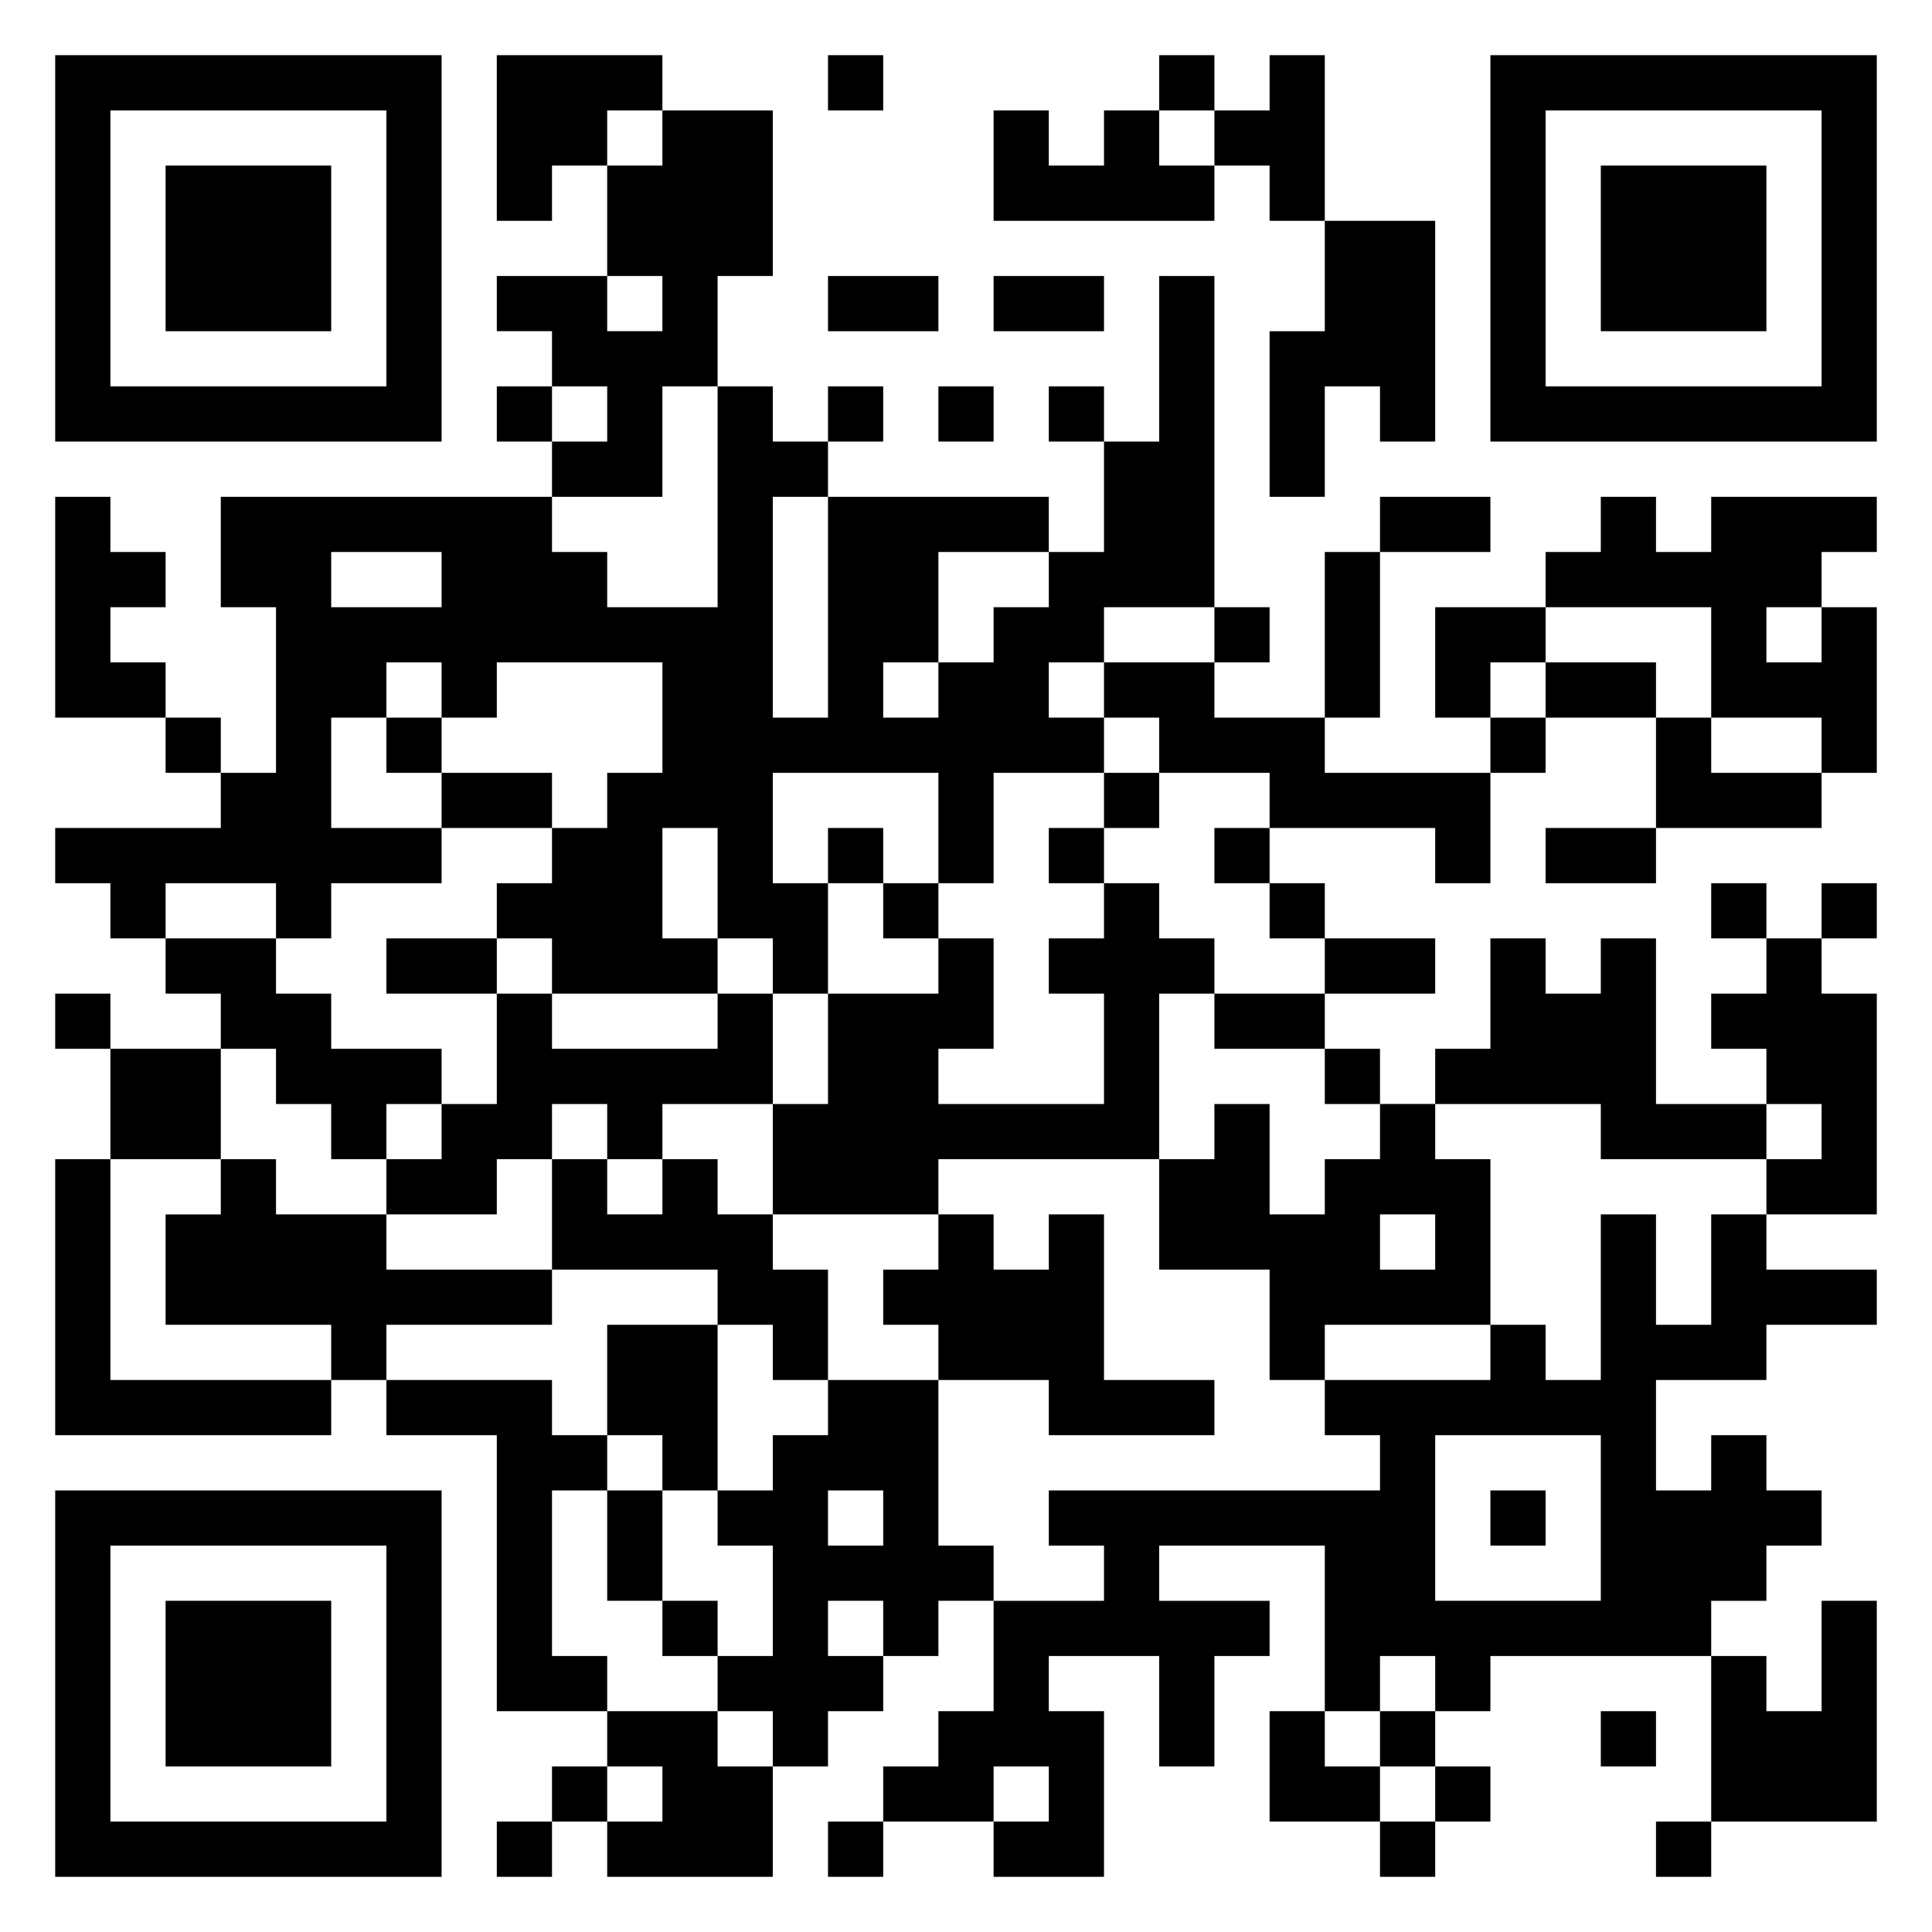 <svg xmlns="http://www.w3.org/2000/svg" viewBox="0 0 35 35"><path d="M1 1h7v7h-7zM9 1h3v1h-1v1h-1v1h-1zM15 1h1v1h-1zM21 1h1v1h-1zM23 1h1v3h-1v-1h-1v-1h1zM27 1h7v7h-7zM2 2v5h5v-5zM12 2h2v3h-1v2h-1v2h-2v-1h1v-1h-1v-1h-1v-1h2v1h1v-1h-1v-2h1zM18 2h1v1h1v-1h1v1h1v1h-4zM28 2v5h5v-5zM3 3h3v3h-3zM29 3h3v3h-3zM24 4h2v4h-1v-1h-1v2h-1v-3h1zM15 5h2v1h-2zM18 5h2v1h-2zM21 5h1v6h-2v1h-1v1h1v1h-2v2h-1v-2h-3v2h1v2h-1v-1h-1v-2h-1v2h1v1h-3v-1h-1v-1h1v-1h1v-1h1v-2h-3v1h-1v-1h-1v1h-1v2h2v1h-2v1h-1v-1h-2v1h-1v-1h-1v-1h3v-1h1v-3h-1v-2h6v1h1v1h2v-4h1v1h1v1h-1v4h1v-4h4v1h-2v2h-1v1h1v-1h1v-1h1v-1h1v-2h1zM9 7h1v1h-1zM15 7h1v1h-1zM17 7h1v1h-1zM19 7h1v1h-1zM1 9h1v1h1v1h-1v1h1v1h-2zM25 9h2v1h-2zM29 9h1v1h1v-1h3v1h-1v1h-1v1h1v-1h1v3h-1v-1h-2v-2h-3v-1h1zM6 10v1h2v-1zM24 10h1v3h-1zM22 11h1v1h-1zM26 11h2v1h-1v1h-1zM20 12h2v1h2v1h3v2h-1v-1h-3v-1h-2v-1h-1zM28 12h2v1h-2zM3 13h1v1h-1zM7 13h1v1h-1zM27 13h1v1h-1zM30 13h1v1h2v1h-3zM8 14h2v1h-2zM20 14h1v1h-1zM15 15h1v1h-1zM19 15h1v1h-1zM22 15h1v1h-1zM28 15h2v1h-2zM16 16h1v1h-1zM20 16h1v1h1v1h-1v3h-4v1h-3v-2h1v-2h2v-1h1v2h-1v1h3v-2h-1v-1h1zM23 16h1v1h-1zM31 16h1v1h-1zM33 16h1v1h-1zM3 17h2v1h1v1h2v1h-1v1h-1v-1h-1v-1h-1v-1h-1zM7 17h2v1h-2zM24 17h2v1h-2zM27 17h1v1h1v-1h1v3h2v1h-3v-1h-3v-1h1zM32 17h1v1h1v4h-2v-1h1v-1h-1v-1h-1v-1h1zM1 18h1v1h-1zM9 18h1v1h3v-1h1v2h-2v1h-1v-1h-1v1h-1v1h-2v-1h1v-1h1zM22 18h2v1h-2zM2 19h2v2h-2zM24 19h1v1h-1zM22 20h1v2h1v-1h1v-1h1v1h1v3h-3v1h-1v-2h-2v-2h1zM1 21h1v4h4v1h-5zM4 21h1v1h2v1h3v1h-3v1h-1v-1h-3v-2h1zM10 21h1v1h1v-1h1v1h1v1h1v2h-1v-1h-1v-1h-3zM17 22h1v1h1v-1h1v3h2v1h-3v-1h-2v-1h-1v-1h1zM25 22v1h1v-1zM29 22h1v2h1v-2h1v1h2v1h-2v1h-2v2h1v-1h1v1h1v1h-1v1h-1v1h-4v1h-1v-1h-1v1h-1v-3h-3v1h2v1h-1v2h-1v-2h-2v1h1v3h-2v-1h1v-1h-1v1h-2v-1h1v-1h1v-2h2v-1h-1v-1h6v-1h-1v-1h3v-1h1v1h1zM11 24h2v3h-1v-1h-1zM7 25h3v1h1v1h-1v3h1v1h-2v-5h-2zM15 25h2v3h1v1h-1v1h-1v-1h-1v1h1v1h-1v1h-1v-1h-1v-1h1v-2h-1v-1h1v-1h1zM26 26v3h3v-3zM1 27h7v7h-7zM11 27h1v2h-1zM15 27v1h1v-1zM27 27h1v1h-1zM2 28v5h5v-5zM3 29h3v3h-3zM12 29h1v1h-1zM33 29h1v4h-3v-3h1v1h1zM11 31h2v1h1v2h-3v-1h1v-1h-1zM23 31h1v1h1v1h-2zM25 31h1v1h-1zM29 31h1v1h-1zM10 32h1v1h-1zM26 32h1v1h-1zM9 33h1v1h-1zM15 33h1v1h-1zM25 33h1v1h-1zM30 33h1v1h-1z"/></svg>